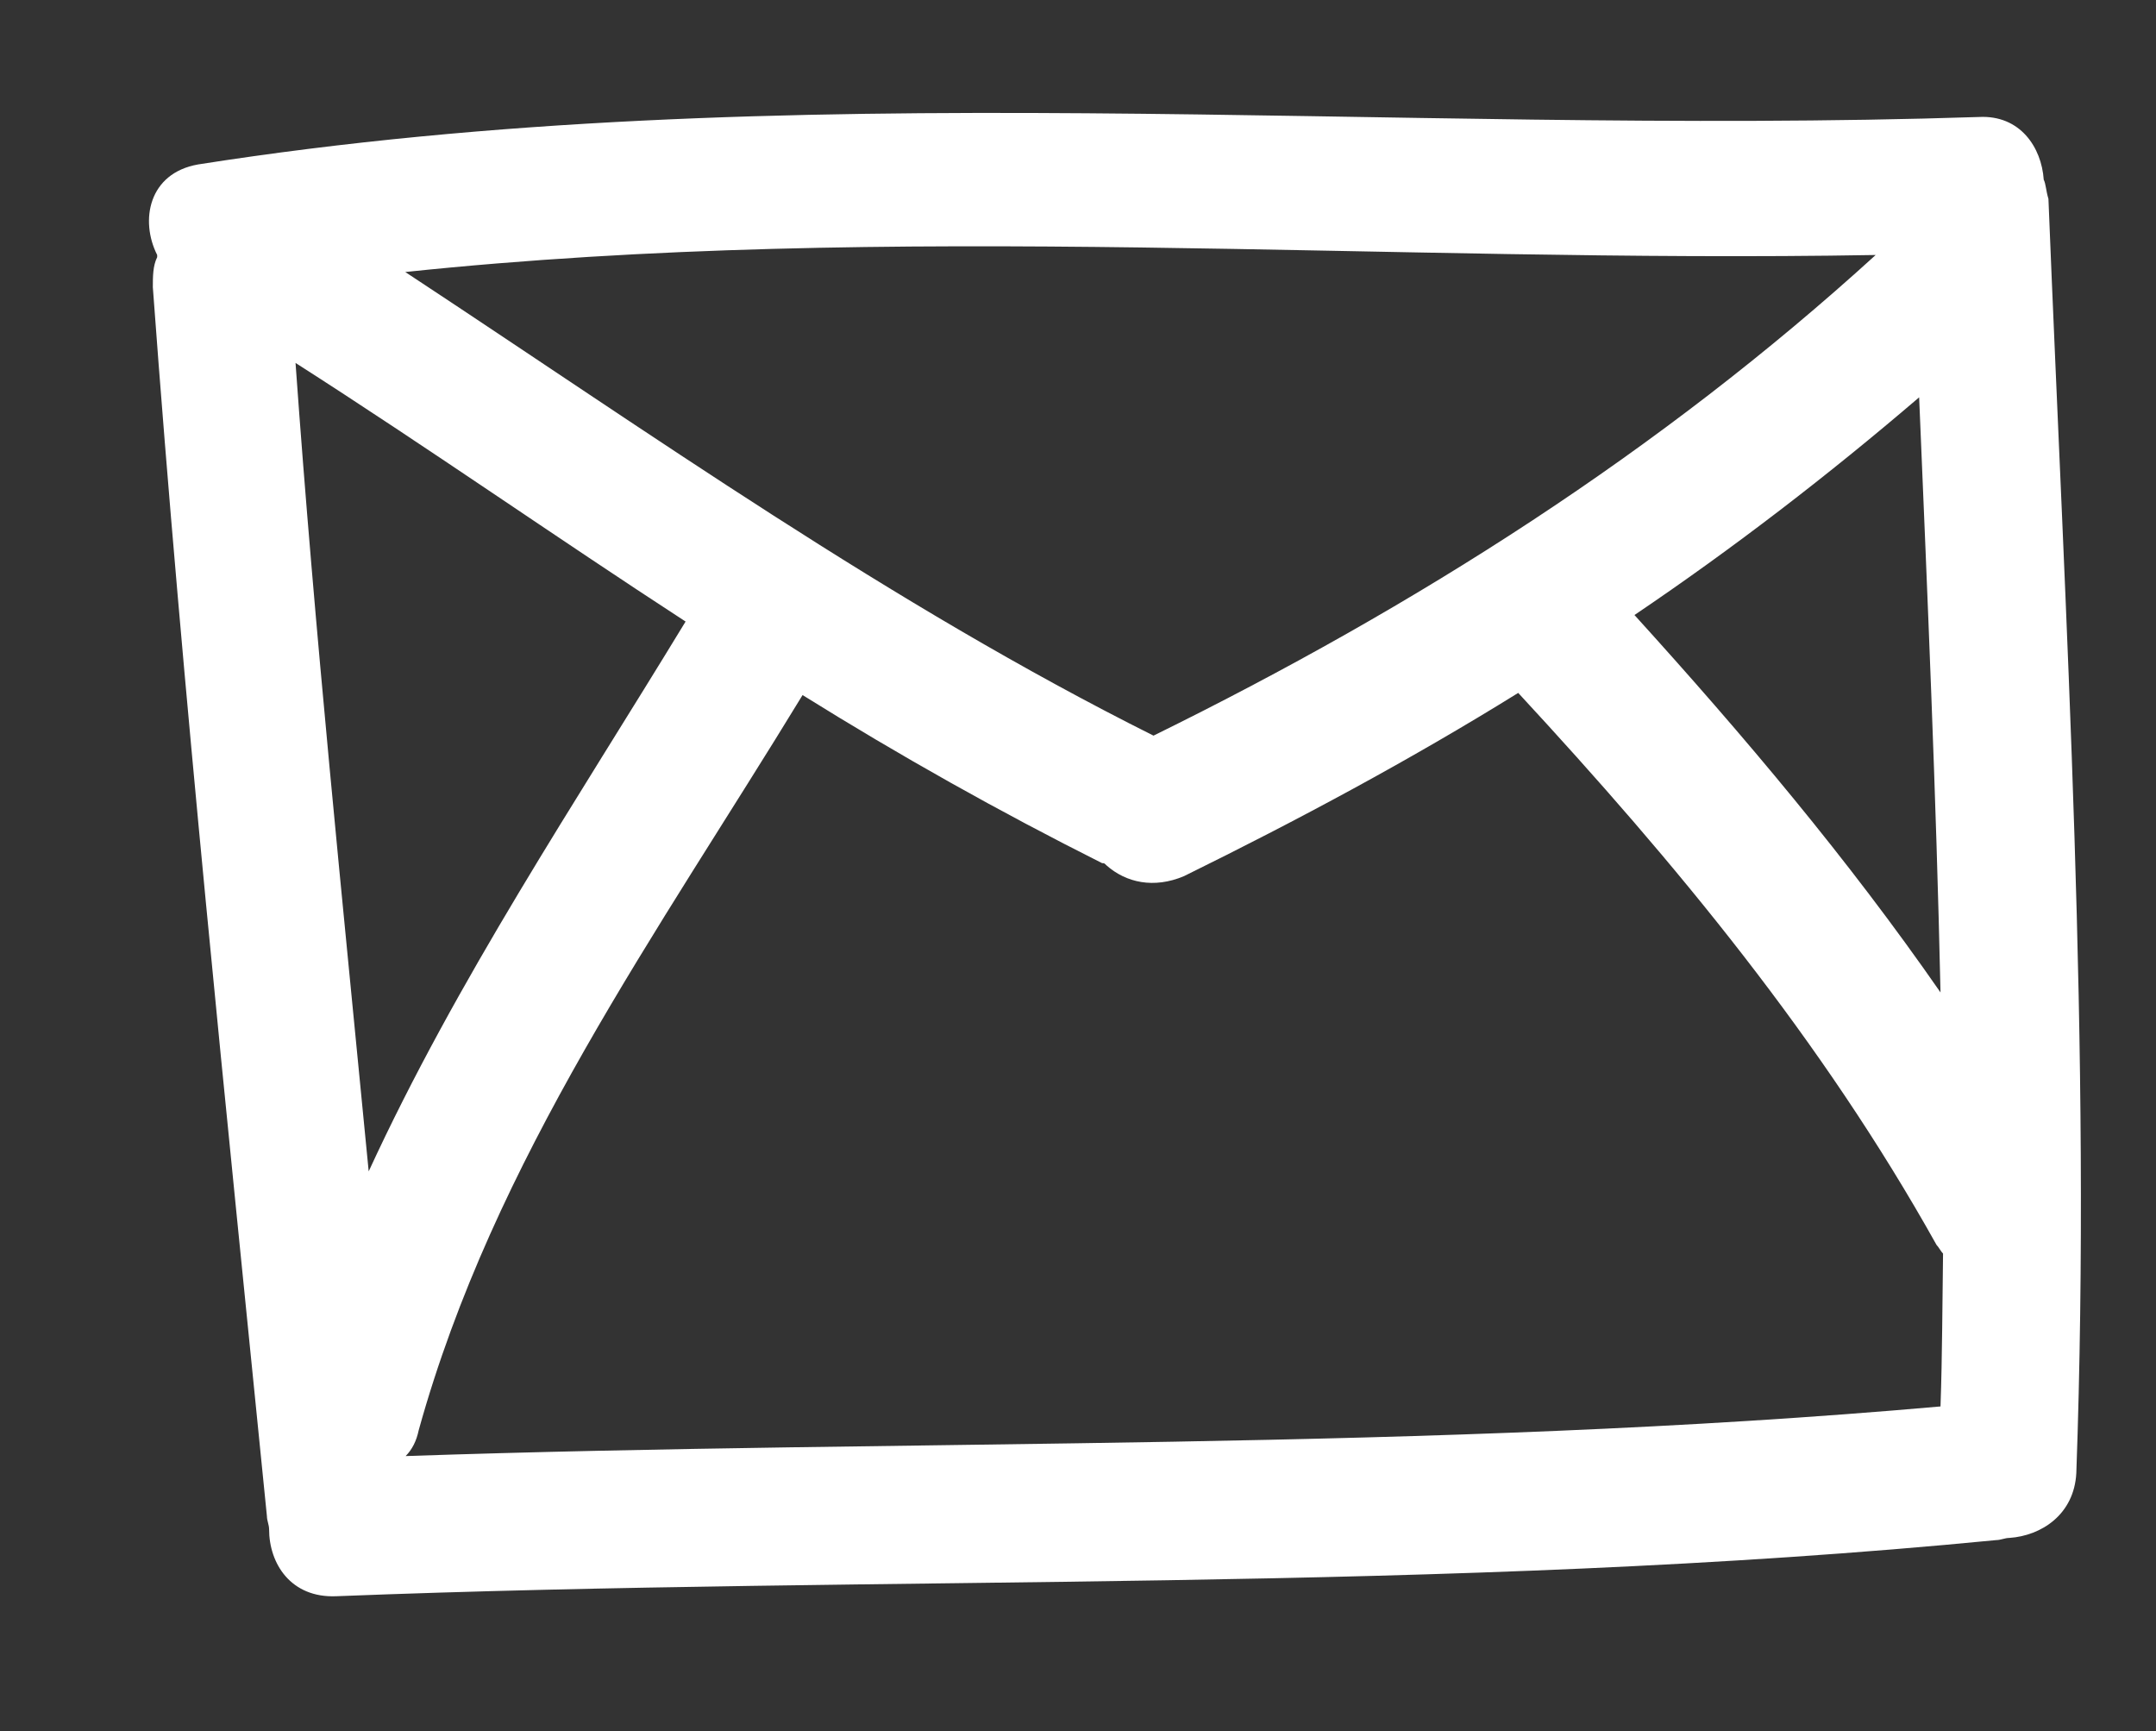 <?xml version="1.0" encoding="utf-8"?>
<!-- Generator: Adobe Illustrator 17.1.0, SVG Export Plug-In . SVG Version: 6.00 Build 0)  -->
<!DOCTYPE svg PUBLIC "-//W3C//DTD SVG 1.1//EN" "http://www.w3.org/Graphics/SVG/1.1/DTD/svg11.dtd">
<svg version="1.1" id="Capa_1" xmlns="http://www.w3.org/2000/svg" xmlns:xlink="http://www.w3.org/1999/xlink" x="0px" y="0px"
	 viewBox="0 199.9 595.3 478" enable-background="new 0 199.9 595.3 478" xml:space="preserve">
<rect x="0" y="199.9" width="595.3" height="478" fill="#333333" stroke="none"/>
<g>
	<path fill="#FFFFFF" d="M564.3,249.5c-0.6-8.9-6.5-17.9-17.9-17.3c-164.3,5.4-328.6-12.5-491.7,13.1c-13.7,2.4-16.1,15.5-11.3,25
		v0.6c-1.2,2.4-1.2,5.4-1.2,8.3c8.3,113.1,20.2,226.2,31.5,339.3c0,1.2,0.6,2.4,0.6,3.6c0,9.5,6,19,18.5,18.5
		c153-6,306-0.6,458.4-15.5c1.2,0,2.4-0.6,3.6-0.6c8.9-0.6,17.9-6.5,18.5-17.9c4.2-117.3-3-234.5-7.7-351.8
		C564.9,252.5,564.9,250.7,564.3,249.5z M535.8,473.9c-25.6-36.9-54.2-70.8-84.5-104.2c27.4-18.5,53.6-38.7,78.6-60.1
		C532.2,364.4,534.6,419.2,535.8,473.9z M517.9,270.3c-59.5,54.2-126.8,97-199.4,132.7c-72.6-36.3-138.7-83.3-206.6-128
		C247,260.8,382.8,272.7,517.9,270.3z M81.6,300.1c36.3,23.2,72,48.2,107.7,71.4c-30.4,50-63.1,98.8-87.5,151.8
		C94.6,448.9,86.9,374.5,81.6,300.1z M535.8,588.2c-141.1,12.5-282.8,8.9-423.8,13.7c1.8-1.8,3-4.2,3.6-7.1
		c20.8-75,66.1-137.5,106-203c26.8,16.7,54.2,32.1,82.7,46.4c0.6,0,0.6,0,1.2,0.6c5.4,4.8,13.1,6.5,21.4,3
		c31.5-15.5,62.5-32.1,92.3-50.6c43.5,47,83.9,95.8,115.5,152.4c0.6,0.6,1.2,1.8,1.8,2.4C536.3,559.6,536.3,573.9,535.8,588.2z"/>
</g>
</svg>
